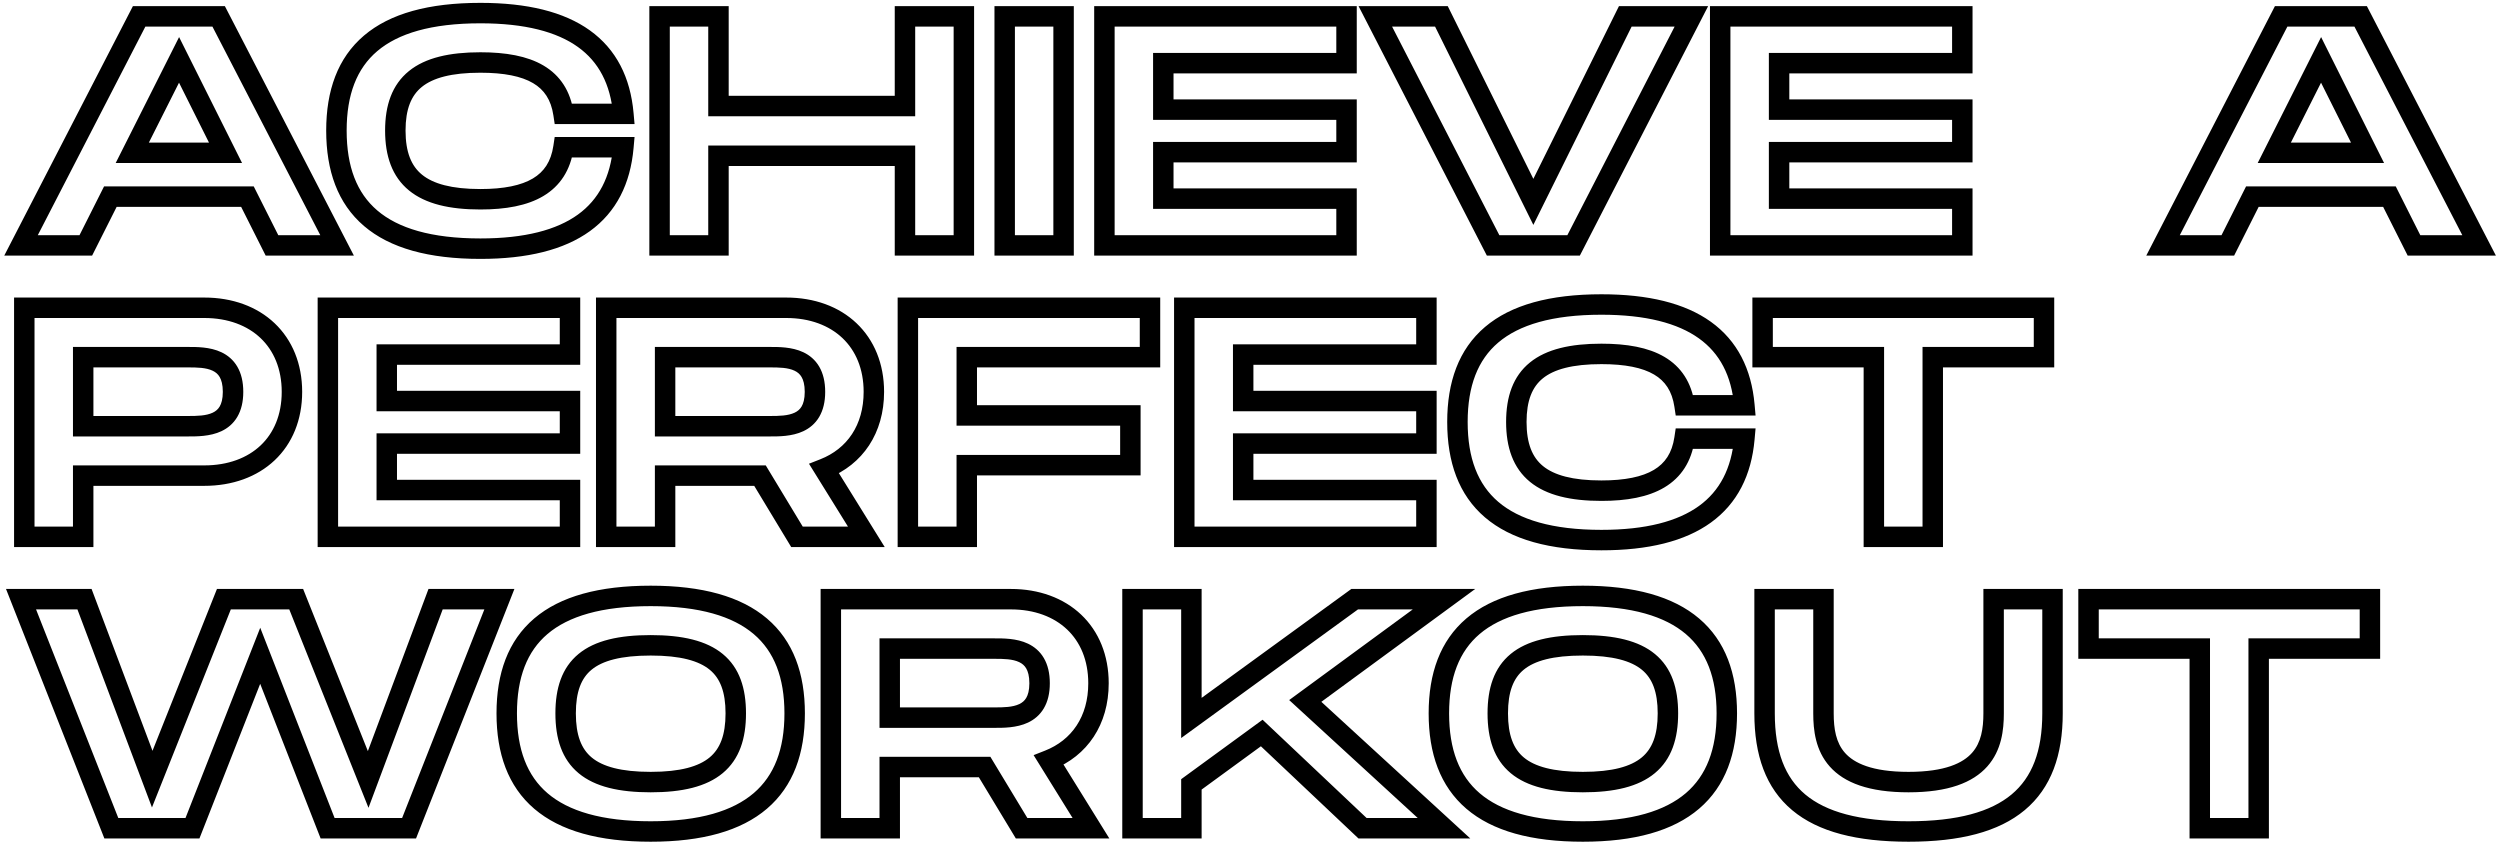 <svg width="489" height="165" viewBox="0 0 489 165" fill="none" xmlns="http://www.w3.org/2000/svg">
<path d="M53.2 48L51.414 48.899L51.968 50H53.2V48ZM65.936 48V50H69.222L67.713 47.081L65.936 48ZM42.768 3.2L44.544 2.281L43.985 1.2H42.768V3.2ZM27.216 3.2V1.2H25.997L25.439 2.283L27.216 3.2ZM4.112 48L2.334 47.083L0.83 50H4.112V48ZM16.784 48V50H18.016L18.57 48.899L16.784 48ZM21.584 38.464V36.464H20.352L19.798 37.565L21.584 38.464ZM48.4 38.464L50.187 37.565L49.632 36.464H48.4V38.464ZM25.872 29.888L24.086 28.988L22.626 31.888H25.872V29.888ZM35.024 11.712L36.813 10.818L35.03 7.252L33.238 10.812L35.024 11.712ZM44.112 29.888V31.888H47.348L45.901 28.994L44.112 29.888ZM53.2 50H65.936V46H53.2V50ZM67.713 47.081L44.544 2.281L40.992 4.119L64.159 48.919L67.713 47.081ZM42.768 1.2H27.216V5.2H42.768V1.2ZM25.439 2.283L2.334 47.083L5.89 48.917L28.994 4.117L25.439 2.283ZM4.112 50H16.784V46H4.112V50ZM18.57 48.899L23.37 39.363L19.798 37.565L14.998 47.101L18.57 48.899ZM21.584 40.464H48.4V36.464H21.584V40.464ZM46.614 39.363L51.414 48.899L54.986 47.101L50.187 37.565L46.614 39.363ZM27.658 30.788L36.81 12.611L33.238 10.812L24.086 28.988L27.658 30.788ZM33.235 12.606L42.323 30.782L45.901 28.994L36.813 10.818L33.235 12.606ZM44.112 27.888H25.872V31.888H44.112V27.888ZM121.933 28.8L123.925 28.977L124.118 26.8H121.933V28.8ZM110.221 28.8V26.8H108.497L108.242 28.505L110.221 28.8ZM110.221 22.272L108.243 22.57L108.499 24.272H110.221V22.272ZM121.933 22.272V24.272H124.119L123.925 22.095L121.933 22.272ZM63.804 25.536C63.804 33.372 66.037 39.793 71.193 44.2C76.285 48.553 83.883 50.64 93.965 50.64V46.64C84.334 46.64 77.852 44.631 73.792 41.16C69.796 37.743 67.805 32.612 67.805 25.536H63.804ZM93.965 50.64C103.106 50.64 110.29 48.894 115.384 45.213C120.557 41.475 123.308 35.934 123.925 28.977L119.94 28.623C119.405 34.658 117.1 39.037 113.041 41.971C108.903 44.962 102.679 46.64 93.965 46.64V50.64ZM121.933 26.8H110.221V30.8H121.933V26.8ZM108.242 28.505C107.778 31.622 106.405 33.612 104.236 34.906C101.951 36.269 98.583 36.976 93.965 36.976V40.976C98.882 40.976 103.098 40.243 106.285 38.342C109.588 36.371 111.575 33.274 112.199 29.095L108.242 28.505ZM93.965 36.976C88.31 36.976 84.714 35.937 82.541 34.163C80.463 32.465 79.325 29.786 79.325 25.536H75.325C75.325 30.502 76.682 34.542 80.011 37.261C83.247 39.903 87.971 40.976 93.965 40.976V36.976ZM79.325 25.536C79.325 21.315 80.448 18.674 82.511 17.002C84.674 15.25 88.27 14.224 93.965 14.224V10.224C87.947 10.224 83.223 11.278 79.994 13.894C76.665 16.59 75.325 20.605 75.325 25.536H79.325ZM93.965 14.224C98.623 14.224 101.993 14.917 104.269 16.259C106.424 17.529 107.779 19.485 108.243 22.57L112.198 21.974C111.574 17.827 109.601 14.759 106.3 12.813C103.12 10.939 98.906 10.224 93.965 10.224V14.224ZM110.221 24.272H121.933V20.272H110.221V24.272ZM123.925 22.095C123.307 15.165 120.553 9.656 115.378 5.943C110.285 2.289 103.102 0.56 93.965 0.56V4.56C102.683 4.56 108.908 6.223 113.047 9.193C117.104 12.104 119.406 16.451 119.94 22.45L123.925 22.095ZM93.965 0.56C83.886 0.56 76.29 2.629 71.198 6.956C66.039 11.339 63.804 17.729 63.804 25.536H67.805C67.805 18.495 69.794 13.397 73.787 10.004C77.847 6.555 84.331 4.56 93.965 4.56V0.56ZM177.012 3.2V1.2H175.012V3.2H177.012ZM177.012 20.736V22.736H179.012V20.736H177.012ZM140.532 20.736H138.532V22.736H140.532V20.736ZM140.532 3.2H142.532V1.2H140.532V3.2ZM129.012 3.2V1.2H127.012V3.2H129.012ZM129.012 48H127.012V50H129.012V48ZM140.532 48V50H142.532V48H140.532ZM140.532 30.464V28.464H138.532V30.464H140.532ZM177.012 30.464H179.012V28.464H177.012V30.464ZM177.012 48H175.012V50H177.012V48ZM188.532 48V50H190.532V48H188.532ZM188.532 3.2H190.532V1.2H188.532V3.2ZM175.012 3.2V20.736H179.012V3.2H175.012ZM177.012 18.736H140.532V22.736H177.012V18.736ZM142.532 20.736V3.2H138.532V20.736H142.532ZM140.532 1.2H129.012V5.2H140.532V1.2ZM127.012 3.2V48H131.012V3.2H127.012ZM129.012 50H140.532V46H129.012V50ZM142.532 48V30.464H138.532V48H142.532ZM140.532 32.464H177.012V28.464H140.532V32.464ZM175.012 30.464V48H179.012V30.464H175.012ZM177.012 50H188.532V46H177.012V50ZM190.532 48V3.2H186.532V48H190.532ZM188.532 1.2H177.012V5.2H188.532V1.2ZM208.037 3.2H210.037V1.2H208.037V3.2ZM196.517 3.2V1.2H194.517V3.2H196.517ZM196.517 48H194.517V50H196.517V48ZM208.037 48V50H210.037V48H208.037ZM208.037 1.2H196.517V5.2H208.037V1.2ZM194.517 3.2V48H198.517V3.2H194.517ZM196.517 50H208.037V46H196.517V50ZM210.037 48V3.2H206.037V48H210.037ZM263.382 12.352V14.352H265.382V12.352H263.382ZM263.382 3.2H265.382V1.2H263.382V3.2ZM216.022 3.2V1.2H214.022V3.2H216.022ZM216.022 48H214.022V50H216.022V48ZM263.382 48V50H265.382V48H263.382ZM263.382 38.848H265.382V36.848H263.382V38.848ZM227.542 38.848H225.542V40.848H227.542V38.848ZM227.542 29.76V27.76H225.542V29.76H227.542ZM263.382 29.76V31.76H265.382V29.76H263.382ZM263.382 21.44H265.382V19.44H263.382V21.44ZM227.542 21.44H225.542V23.44H227.542V21.44ZM227.542 12.352V10.352H225.542V12.352H227.542ZM265.382 12.352V3.2H261.382V12.352H265.382ZM263.382 1.2H216.022V5.2H263.382V1.2ZM214.022 3.2V48H218.022V3.2H214.022ZM216.022 50H263.382V46H216.022V50ZM265.382 48V38.848H261.382V48H265.382ZM263.382 36.848H227.542V40.848H263.382V36.848ZM229.542 38.848V29.76H225.542V38.848H229.542ZM227.542 31.76H263.382V27.76H227.542V31.76ZM265.382 29.76V21.44H261.382V29.76H265.382ZM263.382 19.44H227.542V23.44H263.382V19.44ZM229.542 21.44V12.352H225.542V21.44H229.542ZM227.542 14.352H263.382V10.352H227.542V14.352ZM317.908 3.2V1.2H316.667L316.116 2.312L317.908 3.2ZM299.924 39.488L298.132 40.376L299.924 43.992L301.716 40.376L299.924 39.488ZM281.94 3.2L283.732 2.312L283.181 1.2H281.94V3.2ZM269.012 3.2V1.2H265.734L267.233 4.115L269.012 3.2ZM292.052 48L290.273 48.915L290.832 50H292.052V48ZM307.796 48V50H309.016L309.575 48.915L307.796 48ZM330.836 3.2L332.615 4.115L334.114 1.2H330.836V3.2ZM316.116 2.312L298.132 38.6L301.716 40.376L319.7 4.088L316.116 2.312ZM301.716 38.6L283.732 2.312L280.148 4.088L298.132 40.376L301.716 38.6ZM281.94 1.2H269.012V5.2H281.94V1.2ZM267.233 4.115L290.273 48.915L293.831 47.085L270.791 2.285L267.233 4.115ZM292.052 50H307.796V46H292.052V50ZM309.575 48.915L332.615 4.115L329.057 2.285L306.017 47.085L309.575 48.915ZM330.836 1.2H317.908V5.2H330.836V1.2ZM383.829 12.352V14.352H385.829V12.352H383.829ZM383.829 3.2H385.829V1.2H383.829V3.2ZM336.47 3.2V1.2H334.47V3.2H336.47ZM336.47 48H334.47V50H336.47V48ZM383.829 48V50H385.829V48H383.829ZM383.829 38.848H385.829V36.848H383.829V38.848ZM347.99 38.848H345.99V40.848H347.99V38.848ZM347.99 29.76V27.76H345.99V29.76H347.99ZM383.829 29.76V31.76H385.829V29.76H383.829ZM383.829 21.44H385.829V19.44H383.829V21.44ZM347.99 21.44H345.99V23.44H347.99V21.44ZM347.99 12.352V10.352H345.99V12.352H347.99ZM385.829 12.352V3.2H381.829V12.352H385.829ZM383.829 1.2H336.47V5.2H383.829V1.2ZM334.47 3.2V48H338.47V3.2H334.47ZM336.47 50H383.829V46H336.47V50ZM385.829 48V38.848H381.829V48H385.829ZM383.829 36.848H347.99V40.848H383.829V36.848ZM349.99 38.848V29.76H345.99V38.848H349.99ZM347.99 31.76H383.829V27.76H347.99V31.76ZM385.829 29.76V21.44H381.829V29.76H385.829ZM383.829 19.44H347.99V23.44H383.829V19.44ZM349.99 21.44V12.352H345.99V21.44H349.99ZM347.99 14.352H383.829V10.352H347.99V14.352ZM472.178 48L470.391 48.899L470.945 50H472.178V48ZM484.914 48V50H488.199L486.69 47.081L484.914 48ZM461.746 3.2L463.522 2.281L462.963 1.2H461.746V3.2ZM446.194 3.2V1.2H444.975L444.416 2.283L446.194 3.2ZM423.09 48L421.312 47.083L419.808 50H423.09V48ZM435.762 48V50H436.994L437.548 48.899L435.762 48ZM440.562 38.464V36.464H439.329L438.775 37.565L440.562 38.464ZM467.378 38.464L469.164 37.565L468.61 36.464H467.378V38.464ZM444.85 29.888L443.063 28.988L441.603 31.888H444.85V29.888ZM454.002 11.712L455.79 10.818L454.008 7.252L452.215 10.812L454.002 11.712ZM463.09 29.888V31.888H466.326L464.878 28.994L463.09 29.888ZM472.178 50H484.914V46H472.178V50ZM486.69 47.081L463.522 2.281L459.969 4.119L483.137 48.919L486.69 47.081ZM461.746 1.2H446.194V5.2H461.746V1.2ZM444.416 2.283L421.312 47.083L424.867 48.917L447.971 4.117L444.416 2.283ZM423.09 50H435.762V46H423.09V50ZM437.548 48.899L442.348 39.363L438.775 37.565L433.975 47.101L437.548 48.899ZM440.562 40.464H467.378V36.464H440.562V40.464ZM465.591 39.363L470.391 48.899L473.964 47.101L469.164 37.565L465.591 39.363ZM446.636 30.788L455.788 12.611L452.215 10.812L443.063 28.988L446.636 30.788ZM452.213 12.606L461.301 30.782L464.878 28.994L455.79 10.818L452.213 12.606ZM463.09 27.888H444.85V31.888H463.09V27.888ZM4.752 60.2V58.2H2.752V60.2H4.752ZM4.752 105H2.752V107H4.752V105ZM16.272 105V107H18.272V105H16.272ZM16.272 93.032V91.032H14.272V93.032H16.272ZM16.272 83.368H14.272V85.368H16.272V83.368ZM16.272 69.864V67.864H14.272V69.864H16.272ZM39.952 58.2H4.752V62.2H39.952V58.2ZM2.752 60.2V105H6.752V60.2H2.752ZM4.752 107H16.272V103H4.752V107ZM18.272 105V93.032H14.272V105H18.272ZM16.272 95.032H39.952V91.032H16.272V95.032ZM39.952 95.032C45.46 95.032 50.269 93.294 53.717 90.038C57.178 86.77 59.104 82.126 59.104 76.648H55.104C55.104 81.154 53.542 84.702 50.971 87.13C48.387 89.57 44.62 91.032 39.952 91.032V95.032ZM59.104 76.648C59.104 71.171 57.178 66.513 53.721 63.23C50.275 59.957 45.465 58.2 39.952 58.2V62.2C44.615 62.2 48.381 63.675 50.967 66.13C53.541 68.575 55.104 72.141 55.104 76.648H59.104ZM36.752 81.368H16.272V85.368H36.752V81.368ZM18.272 83.368V69.864H14.272V83.368H18.272ZM16.272 71.864H36.752V67.864H16.272V71.864ZM36.752 71.864C38.58 71.864 40.308 71.899 41.602 72.517C42.184 72.794 42.636 73.176 42.964 73.736C43.3 74.311 43.584 75.213 43.584 76.648H47.584C47.584 74.691 47.196 73.049 46.416 71.716C45.628 70.368 44.52 69.478 43.326 68.907C41.068 67.829 38.38 67.864 36.752 67.864V71.864ZM43.584 76.648C43.584 78.064 43.302 78.951 42.968 79.516C42.643 80.066 42.192 80.444 41.609 80.72C40.311 81.334 38.579 81.368 36.752 81.368V85.368C38.381 85.368 41.065 85.402 43.319 84.336C44.512 83.772 45.621 82.89 46.412 81.55C47.194 80.225 47.584 78.592 47.584 76.648H43.584ZM111.492 69.352V71.352H113.492V69.352H111.492ZM111.492 60.2H113.492V58.2H111.492V60.2ZM64.132 60.2V58.2H62.132V60.2H64.132ZM64.132 105H62.132V107H64.132V105ZM111.492 105V107H113.492V105H111.492ZM111.492 95.848H113.492V93.848H111.492V95.848ZM75.652 95.848H73.652V97.848H75.652V95.848ZM75.652 86.76V84.76H73.652V86.76H75.652ZM111.492 86.76V88.76H113.492V86.76H111.492ZM111.492 78.44H113.492V76.44H111.492V78.44ZM75.652 78.44H73.652V80.44H75.652V78.44ZM75.652 69.352V67.352H73.652V69.352H75.652ZM113.492 69.352V60.2H109.492V69.352H113.492ZM111.492 58.2H64.132V62.2H111.492V58.2ZM62.132 60.2V105H66.132V60.2H62.132ZM64.132 107H111.492V103H64.132V107ZM113.492 105V95.848H109.492V105H113.492ZM111.492 93.848H75.652V97.848H111.492V93.848ZM77.652 95.848V86.76H73.652V95.848H77.652ZM75.652 88.76H111.492V84.76H75.652V88.76ZM113.492 86.76V78.44H109.492V86.76H113.492ZM111.492 76.44H75.652V80.44H111.492V76.44ZM77.652 78.44V69.352H73.652V78.44H77.652ZM75.652 71.352H111.492V67.352H75.652V71.352ZM118.575 60.2V58.2H116.575V60.2H118.575ZM118.575 105H116.575V107H118.575V105ZM130.094 105V107H132.094V105H130.094ZM130.094 93.032V91.032H128.095V93.032H130.094ZM148.655 93.032L150.366 91.998L149.783 91.032H148.655V93.032ZM155.887 105L154.175 106.034L154.758 107H155.887V105ZM169.454 105V107H173.048L171.154 103.946L169.454 105ZM161.199 91.688L160.466 89.827L158.235 90.705L159.499 92.742L161.199 91.688ZM130.094 69.864V67.864H128.095V69.864H130.094ZM130.094 83.368H128.095V85.368H130.094V83.368ZM172.927 76.648C172.927 71.171 171.001 66.513 167.544 63.23C164.097 59.957 159.288 58.2 153.775 58.2V62.2C158.437 62.2 162.204 63.675 164.789 66.13C167.364 68.575 168.927 72.141 168.927 76.648H172.927ZM153.775 58.2H118.575V62.2H153.775V58.2ZM116.575 60.2V105H120.575V60.2H116.575ZM118.575 107H130.094V103H118.575V107ZM132.094 105V93.032H128.095V105H132.094ZM130.094 95.032H148.655V91.032H130.094V95.032ZM146.943 94.066L154.175 106.034L157.598 103.966L150.366 91.998L146.943 94.066ZM155.887 107H169.454V103H155.887V107ZM171.154 103.946L162.898 90.634L159.499 92.742L167.755 106.054L171.154 103.946ZM161.931 93.549C168.758 90.862 172.927 84.715 172.927 76.648H168.927C168.927 83.173 165.671 87.778 160.466 89.827L161.931 93.549ZM130.094 71.864H150.575V67.864H130.094V71.864ZM150.575 71.864C152.402 71.864 154.13 71.899 155.425 72.517C156.006 72.794 156.459 73.176 156.786 73.736C157.123 74.311 157.407 75.213 157.407 76.648H161.407C161.407 74.691 161.018 73.049 160.239 71.716C159.45 70.368 158.343 69.478 157.148 68.907C154.891 67.829 152.203 67.864 150.575 67.864V71.864ZM157.407 76.648C157.407 78.064 157.124 78.951 156.79 79.516C156.465 80.066 156.015 80.444 155.431 80.72C154.134 81.334 152.402 81.368 150.575 81.368V85.368C152.203 85.368 154.887 85.402 157.142 84.336C158.334 83.772 159.444 82.89 160.235 81.55C161.017 80.225 161.407 78.592 161.407 76.648H157.407ZM150.575 81.368H130.094V85.368H150.575V81.368ZM132.094 83.368V69.864H128.095V83.368H132.094ZM224.939 69.864V71.864H226.939V69.864H224.939ZM224.939 60.2H226.939V58.2H224.939V60.2ZM177.579 60.2V58.2H175.579V60.2H177.579ZM177.579 105H175.579V107H177.579V105ZM189.1 105V107H191.1V105H189.1ZM189.1 90.984V88.984H187.1V90.984H189.1ZM221.1 90.984V92.984H223.1V90.984H221.1ZM221.1 81.256H223.1V79.256H221.1V81.256ZM189.1 81.256H187.1V83.256H189.1V81.256ZM189.1 69.864V67.864H187.1V69.864H189.1ZM226.939 69.864V60.2H222.939V69.864H226.939ZM224.939 58.2H177.579V62.2H224.939V58.2ZM175.579 60.2V105H179.579V60.2H175.579ZM177.579 107H189.1V103H177.579V107ZM191.1 105V90.984H187.1V105H191.1ZM189.1 92.984H221.1V88.984H189.1V92.984ZM223.1 90.984V81.256H219.1V90.984H223.1ZM221.1 79.256H189.1V83.256H221.1V79.256ZM191.1 81.256V69.864H187.1V81.256H191.1ZM189.1 71.864H224.939V67.864H189.1V71.864ZM279.007 69.352V71.352H281.007V69.352H279.007ZM279.007 60.2H281.007V58.2H279.007V60.2ZM231.647 60.2V58.2H229.647V60.2H231.647ZM231.647 105H229.647V107H231.647V105ZM279.007 105V107H281.007V105H279.007ZM279.007 95.848H281.007V93.848H279.007V95.848ZM243.167 95.848H241.167V97.848H243.167V95.848ZM243.167 86.76V84.76H241.167V86.76H243.167ZM279.007 86.76V88.76H281.007V86.76H279.007ZM279.007 78.44H281.007V76.44H279.007V78.44ZM243.167 78.44H241.167V80.44H243.167V78.44ZM243.167 69.352V67.352H241.167V69.352H243.167ZM281.007 69.352V60.2H277.007V69.352H281.007ZM279.007 58.2H231.647V62.2H279.007V58.2ZM229.647 60.2V105H233.647V60.2H229.647ZM231.647 107H279.007V103H231.647V107ZM281.007 105V95.848H277.007V105H281.007ZM279.007 93.848H243.167V97.848H279.007V93.848ZM245.167 95.848V86.76H241.167V95.848H245.167ZM243.167 88.76H279.007V84.76H243.167V88.76ZM281.007 86.76V78.44H277.007V86.76H281.007ZM279.007 76.44H243.167V80.44H279.007V76.44ZM245.167 78.44V69.352H241.167V78.44H245.167ZM243.167 71.352H279.007V67.352H243.167V71.352ZM341.202 85.8L343.195 85.977L343.388 83.8H341.202V85.8ZM329.491 85.8V83.8H327.767L327.512 85.505L329.491 85.8ZM329.491 79.272L327.513 79.57L327.769 81.272H329.491V79.272ZM341.202 79.272V81.272H343.389L343.195 79.094L341.202 79.272ZM283.074 82.536C283.074 90.372 285.307 96.793 290.463 101.2C295.555 105.553 303.153 107.64 313.234 107.64V103.64C303.604 103.64 297.122 101.631 293.062 98.16C289.066 94.743 287.074 89.612 287.074 82.536H283.074ZM313.234 107.64C322.376 107.64 329.56 105.894 334.654 102.213C339.827 98.475 342.578 92.934 343.195 85.977L339.21 85.623C338.675 91.658 336.37 96.037 332.311 98.971C328.173 101.962 321.949 103.64 313.234 103.64V107.64ZM341.202 83.8H329.491V87.8H341.202V83.8ZM327.512 85.505C327.048 88.622 325.675 90.612 323.506 91.906C321.221 93.269 317.853 93.976 313.234 93.976V97.976C318.152 97.976 322.368 97.243 325.555 95.342C328.858 93.371 330.845 90.274 331.469 86.095L327.512 85.505ZM313.234 93.976C307.58 93.976 303.984 92.937 301.811 91.163C299.733 89.466 298.594 86.786 298.594 82.536H294.594C294.594 87.502 295.952 91.543 299.282 94.261C302.517 96.903 307.241 97.976 313.234 97.976V93.976ZM298.594 82.536C298.594 78.315 299.718 75.674 301.781 74.002C303.944 72.25 307.54 71.224 313.234 71.224V67.224C307.217 67.224 302.493 68.278 299.264 70.894C295.935 73.59 294.594 77.605 294.594 82.536H298.594ZM313.234 71.224C317.893 71.224 321.263 71.917 323.539 73.259C325.694 74.529 327.049 76.485 327.513 79.57L331.468 78.975C330.844 74.827 328.871 71.759 325.57 69.813C322.39 67.939 318.176 67.224 313.234 67.224V71.224ZM329.491 81.272H341.202V77.272H329.491V81.272ZM343.195 79.094C342.577 72.165 339.823 66.656 334.648 62.943C329.555 59.289 322.372 57.56 313.234 57.56V61.56C321.953 61.56 328.178 63.223 332.317 66.193C336.374 69.104 338.676 73.451 339.21 79.45L343.195 79.094ZM313.234 57.56C303.156 57.56 295.56 59.629 290.467 63.956C285.309 68.339 283.074 74.729 283.074 82.536H287.074C287.074 75.495 289.064 70.397 293.057 67.004C297.117 63.555 303.601 61.56 313.234 61.56V57.56ZM399.807 60.2H401.807V58.2H399.807V60.2ZM344.767 60.2V58.2H342.767V60.2H344.767ZM344.767 69.864H342.767V71.864H344.767V69.864ZM366.527 69.864H368.527V67.864H366.527V69.864ZM366.527 105H364.527V107H366.527V105ZM378.047 105V107H380.047V105H378.047ZM378.047 69.864V67.864H376.047V69.864H378.047ZM399.807 69.864V71.864H401.807V69.864H399.807ZM399.807 58.2H344.767V62.2H399.807V58.2ZM342.767 60.2V69.864H346.767V60.2H342.767ZM344.767 71.864H366.527V67.864H344.767V71.864ZM364.527 69.864V105H368.527V69.864H364.527ZM366.527 107H378.047V103H366.527V107ZM380.047 105V69.864H376.047V105H380.047ZM378.047 71.864H399.807V67.864H378.047V71.864ZM401.807 69.864V60.2H397.807V69.864H401.807ZM85.2 117.2V115.2H83.812L83.327 116.5L85.2 117.2ZM72.016 152.464L70.159 153.206L72.077 158.011L73.889 153.164L72.016 152.464ZM57.936 117.2L59.793 116.458L59.291 115.2H57.936V117.2ZM43.792 117.2V115.2H42.436L41.934 116.46L43.792 117.2ZM29.776 152.4L27.904 153.104L29.724 157.938L31.634 153.14L29.776 152.4ZM16.528 117.2L18.4 116.496L17.912 115.2H16.528V117.2ZM4.112 117.2V115.2H1.174L2.251 117.934L4.112 117.2ZM21.776 162L19.915 162.734L20.415 164H21.776V162ZM37.648 162V164H39.011L39.51 162.731L37.648 162ZM50.896 128.272L52.759 127.544L50.901 122.79L49.035 127.541L50.896 128.272ZM64.08 162L62.217 162.728L62.714 164H64.08V162ZM80.016 162V164H81.377L81.877 162.734L80.016 162ZM97.68 117.2L99.541 117.934L100.618 115.2H97.68V117.2ZM83.327 116.5L70.143 151.764L73.889 153.164L87.073 117.9L83.327 116.5ZM73.873 151.722L59.793 116.458L56.079 117.942L70.159 153.206L73.873 151.722ZM57.936 115.2H43.792V119.2H57.936V115.2ZM41.934 116.46L27.918 151.66L31.634 153.14L45.65 117.94L41.934 116.46ZM31.648 151.696L18.4 116.496L14.656 117.904L27.904 153.104L31.648 151.696ZM16.528 115.2H4.112V119.2H16.528V115.2ZM2.251 117.934L19.915 162.734L23.637 161.266L5.973 116.466L2.251 117.934ZM21.776 164H37.648V160H21.776V164ZM39.51 162.731L52.758 129.003L49.035 127.541L35.786 161.269L39.51 162.731ZM49.033 129L62.217 162.728L65.943 161.272L52.759 127.544L49.033 129ZM64.08 164H80.016V160H64.08V164ZM81.877 162.734L99.541 117.934L95.819 116.466L78.155 161.266L81.877 162.734ZM97.68 115.2H85.2V119.2H97.68V115.2ZM127.277 164.64C137.331 164.64 144.927 162.535 150.025 158.176C155.184 153.764 157.437 147.346 157.437 139.536H153.437C153.437 146.574 151.434 151.708 147.425 155.136C143.355 158.617 136.871 160.64 127.277 160.64V164.64ZM157.437 139.536C157.437 131.755 155.183 125.368 150.02 120.98C144.923 116.648 137.328 114.56 127.277 114.56V118.56C136.874 118.56 143.359 120.568 147.43 124.028C151.435 127.432 153.437 132.533 153.437 139.536H157.437ZM127.277 114.56C117.199 114.56 109.602 116.629 104.51 120.956C99.352 125.339 97.117 131.729 97.117 139.536H101.117C101.117 132.495 103.106 127.397 107.1 124.004C111.16 120.555 117.643 118.56 127.277 118.56V114.56ZM97.117 139.536C97.117 147.372 99.35 153.793 104.505 158.2C109.597 162.553 117.196 164.64 127.277 164.64V160.64C117.646 160.64 111.165 158.631 107.105 155.16C103.108 151.743 101.117 146.612 101.117 139.536H97.117ZM127.277 150.976C121.448 150.976 117.868 149.931 115.745 148.172C113.716 146.49 112.637 143.823 112.637 139.536H108.637C108.637 144.465 109.894 148.518 113.193 151.252C116.398 153.909 121.138 154.976 127.277 154.976V150.976ZM112.637 139.536C112.637 135.278 113.701 132.649 115.715 130.993C117.828 129.255 121.408 128.224 127.277 128.224V124.224C121.114 124.224 116.374 125.273 113.175 127.903C109.877 130.615 108.637 134.642 108.637 139.536H112.637ZM127.277 128.224C133.14 128.224 136.721 129.269 138.836 131.015C140.855 132.681 141.917 135.314 141.917 139.536H145.917C145.917 134.67 144.675 130.647 141.382 127.929C138.185 125.291 133.446 124.224 127.277 124.224V128.224ZM141.917 139.536C141.917 143.787 140.84 146.458 138.806 148.15C136.681 149.918 133.1 150.976 127.277 150.976V154.976C133.422 154.976 138.161 153.89 141.364 151.226C144.658 148.486 145.917 144.437 145.917 139.536H141.917ZM162.512 117.2V115.2H160.512V117.2H162.512ZM162.512 162H160.512V164H162.512V162ZM174.032 162V164H176.032V162H174.032ZM174.032 150.032V148.032H172.032V150.032H174.032ZM192.592 150.032L194.304 148.998L193.72 148.032H192.592V150.032ZM199.824 162L198.112 163.034L198.696 164H199.824V162ZM213.392 162V164H216.986L215.092 160.946L213.392 162ZM205.136 148.688L204.403 146.827L202.173 147.705L203.436 149.742L205.136 148.688ZM174.032 126.864V124.864H172.032V126.864H174.032ZM174.032 140.368H172.032V142.368H174.032V140.368ZM216.864 133.648C216.864 128.171 214.938 123.513 211.481 120.23C208.035 116.957 203.225 115.2 197.712 115.2V119.2C202.375 119.2 206.141 120.675 208.727 123.13C211.302 125.575 212.864 129.141 212.864 133.648H216.864ZM197.712 115.2H162.512V119.2H197.712V115.2ZM160.512 117.2V162H164.512V117.2H160.512ZM162.512 164H174.032V160H162.512V164ZM176.032 162V150.032H172.032V162H176.032ZM174.032 152.032H192.592V148.032H174.032V152.032ZM190.88 151.066L198.112 163.034L201.536 160.966L194.304 148.998L190.88 151.066ZM199.824 164H213.392V160H199.824V164ZM215.092 160.946L206.836 147.634L203.436 149.742L211.692 163.054L215.092 160.946ZM205.869 150.549C212.696 147.862 216.864 141.715 216.864 133.648H212.864C212.864 140.173 209.608 144.778 204.403 146.827L205.869 150.549ZM174.032 128.864H194.512V124.864H174.032V128.864ZM194.512 128.864C196.34 128.864 198.068 128.899 199.362 129.517C199.944 129.794 200.396 130.176 200.724 130.736C201.06 131.311 201.344 132.213 201.344 133.648H205.344C205.344 131.691 204.956 130.049 204.176 128.716C203.388 127.368 202.28 126.478 201.086 125.907C198.828 124.829 196.14 124.864 194.512 124.864V128.864ZM201.344 133.648C201.344 135.064 201.062 135.951 200.728 136.516C200.403 137.066 199.952 137.444 199.369 137.72C198.071 138.334 196.339 138.368 194.512 138.368V142.368C196.141 142.368 198.825 142.402 201.079 141.336C202.272 140.772 203.381 139.89 204.172 138.55C204.954 137.225 205.344 135.592 205.344 133.648H201.344ZM194.512 138.368H174.032V142.368H194.512V138.368ZM176.032 140.368V126.864H172.032V140.368H176.032ZM282.445 117.2L283.628 118.813L288.553 115.2H282.445V117.2ZM264.973 117.2V115.2H264.323L263.796 115.583L264.973 117.2ZM233.037 140.432H231.037V144.36L234.214 142.049L233.037 140.432ZM233.037 117.2H235.037V115.2H233.037V117.2ZM221.517 117.2V115.2H219.517V117.2H221.517ZM221.517 162H219.517V164H221.517V162ZM233.037 162V164H235.037V162H233.037ZM233.037 153.424L231.858 151.809L231.037 152.408V153.424H233.037ZM246.797 143.376L248.171 141.922L246.961 140.78L245.618 141.761L246.797 143.376ZM266.509 162L265.135 163.454L265.714 164H266.509V162ZM282.445 162V164H287.583L283.797 160.526L282.445 162ZM255.309 137.104L254.126 135.491L252.163 136.932L253.957 138.578L255.309 137.104ZM282.445 115.2H264.973V119.2H282.445V115.2ZM263.796 115.583L231.86 138.815L234.214 142.049L266.15 118.817L263.796 115.583ZM235.037 140.432V117.2H231.037V140.432H235.037ZM233.037 115.2H221.517V119.2H233.037V115.2ZM219.517 117.2V162H223.517V117.2H219.517ZM221.517 164H233.037V160H221.517V164ZM235.037 162V153.424H231.037V162H235.037ZM234.216 155.039L247.976 144.991L245.618 141.761L231.858 151.809L234.216 155.039ZM245.423 144.83L265.135 163.454L267.883 160.546L248.171 141.922L245.423 144.83ZM266.509 164H282.445V160H266.509V164ZM283.797 160.526L256.661 135.63L253.957 138.578L281.093 163.474L283.797 160.526ZM256.492 138.717L283.628 118.813L281.262 115.587L254.126 135.491L256.492 138.717ZM309.604 164.64C319.659 164.64 327.255 162.535 332.352 158.176C337.512 153.764 339.764 147.346 339.764 139.536H335.764C335.764 146.574 333.761 151.708 329.753 155.136C325.682 158.617 319.198 160.64 309.604 160.64V164.64ZM339.764 139.536C339.764 131.755 337.51 125.368 332.348 120.98C327.25 116.648 319.656 114.56 309.604 114.56V118.56C319.201 118.56 325.687 120.568 329.757 124.028C333.763 127.432 335.764 132.533 335.764 139.536H339.764ZM309.604 114.56C299.526 114.56 291.93 116.629 286.837 120.956C281.679 125.339 279.444 131.729 279.444 139.536H283.444C283.444 132.495 285.434 127.397 289.427 124.004C293.487 120.555 299.971 118.56 309.604 118.56V114.56ZM279.444 139.536C279.444 147.372 281.677 153.793 286.833 158.2C291.925 162.553 299.523 164.64 309.604 164.64V160.64C299.974 160.64 293.492 158.631 289.432 155.16C285.436 151.743 283.444 146.612 283.444 139.536H279.444ZM309.604 150.976C303.776 150.976 300.195 149.931 298.073 148.172C296.043 146.49 294.964 143.823 294.964 139.536H290.964C290.964 144.465 292.222 148.518 295.52 151.252C298.726 153.909 303.465 154.976 309.604 154.976V150.976ZM294.964 139.536C294.964 135.278 296.029 132.649 298.043 130.993C300.156 129.255 303.736 128.224 309.604 128.224V124.224C303.441 124.224 298.701 125.273 295.502 127.903C292.204 130.615 290.964 134.642 290.964 139.536H294.964ZM309.604 128.224C315.467 128.224 319.049 129.269 321.163 131.015C323.182 132.681 324.245 135.314 324.245 139.536H328.245C328.245 134.67 327.003 130.647 323.71 127.929C320.512 125.291 315.774 124.224 309.604 124.224V128.224ZM324.245 139.536C324.245 143.787 323.168 146.458 321.133 148.15C319.009 149.918 315.427 150.976 309.604 150.976V154.976C315.75 154.976 320.488 153.89 323.691 151.226C326.985 148.486 328.245 144.437 328.245 139.536H324.245ZM401.472 117.2H403.472V115.2H401.472V117.2ZM389.952 117.2V115.2H387.952V117.2H389.952ZM356.672 117.2H358.672V115.2H356.672V117.2ZM345.152 117.2V115.2H343.152V117.2H345.152ZM403.472 139.536V117.2H399.472V139.536H403.472ZM401.472 115.2H389.952V119.2H401.472V115.2ZM387.952 117.2V139.536H391.952V117.2H387.952ZM387.952 139.536C387.952 142.523 387.517 145.244 385.729 147.256C383.972 149.233 380.492 150.976 373.312 150.976V154.976C381.044 154.976 385.884 153.103 388.719 149.912C391.523 146.756 391.952 142.757 391.952 139.536H387.952ZM373.312 150.976C366.127 150.976 362.648 149.246 360.893 147.277C359.109 145.275 358.672 142.558 358.672 139.536H354.672C354.672 142.786 355.099 146.789 357.907 149.939C360.744 153.122 365.585 154.976 373.312 154.976V150.976ZM358.672 139.536V117.2H354.672V139.536H358.672ZM356.672 115.2H345.152V119.2H356.672V115.2ZM343.152 117.2V139.536H347.152V117.2H343.152ZM343.152 139.536C343.152 147.7 345.372 154.145 350.558 158.479C355.662 162.745 363.269 164.64 373.312 164.64V160.64C363.643 160.64 357.17 158.791 353.122 155.409C349.156 152.095 347.152 146.988 347.152 139.536H343.152ZM373.312 164.64C383.328 164.64 390.932 162.727 396.043 158.454C401.232 154.116 403.472 147.674 403.472 139.536H399.472C399.472 146.95 397.456 152.06 393.477 155.386C389.42 158.777 382.944 160.64 373.312 160.64V164.64ZM463.557 117.2H465.557V115.2H463.557V117.2ZM408.517 117.2V115.2H406.517V117.2H408.517ZM408.517 126.864H406.517V128.864H408.517V126.864ZM430.277 126.864H432.277V124.864H430.277V126.864ZM430.277 162H428.277V164H430.277V162ZM441.797 162V164H443.797V162H441.797ZM441.797 126.864V124.864H439.797V126.864H441.797ZM463.557 126.864V128.864H465.557V126.864H463.557ZM463.557 115.2H408.517V119.2H463.557V115.2ZM406.517 117.2V126.864H410.517V117.2H406.517ZM408.517 128.864H430.277V124.864H408.517V128.864ZM428.277 126.864V162H432.277V126.864H428.277ZM430.277 164H441.797V160H430.277V164ZM443.797 162V126.864H439.797V162H443.797ZM441.797 128.864H463.557V124.864H441.797V128.864ZM465.557 126.864V117.2H461.557V126.864H465.557Z" fill="black"/>
</svg>
